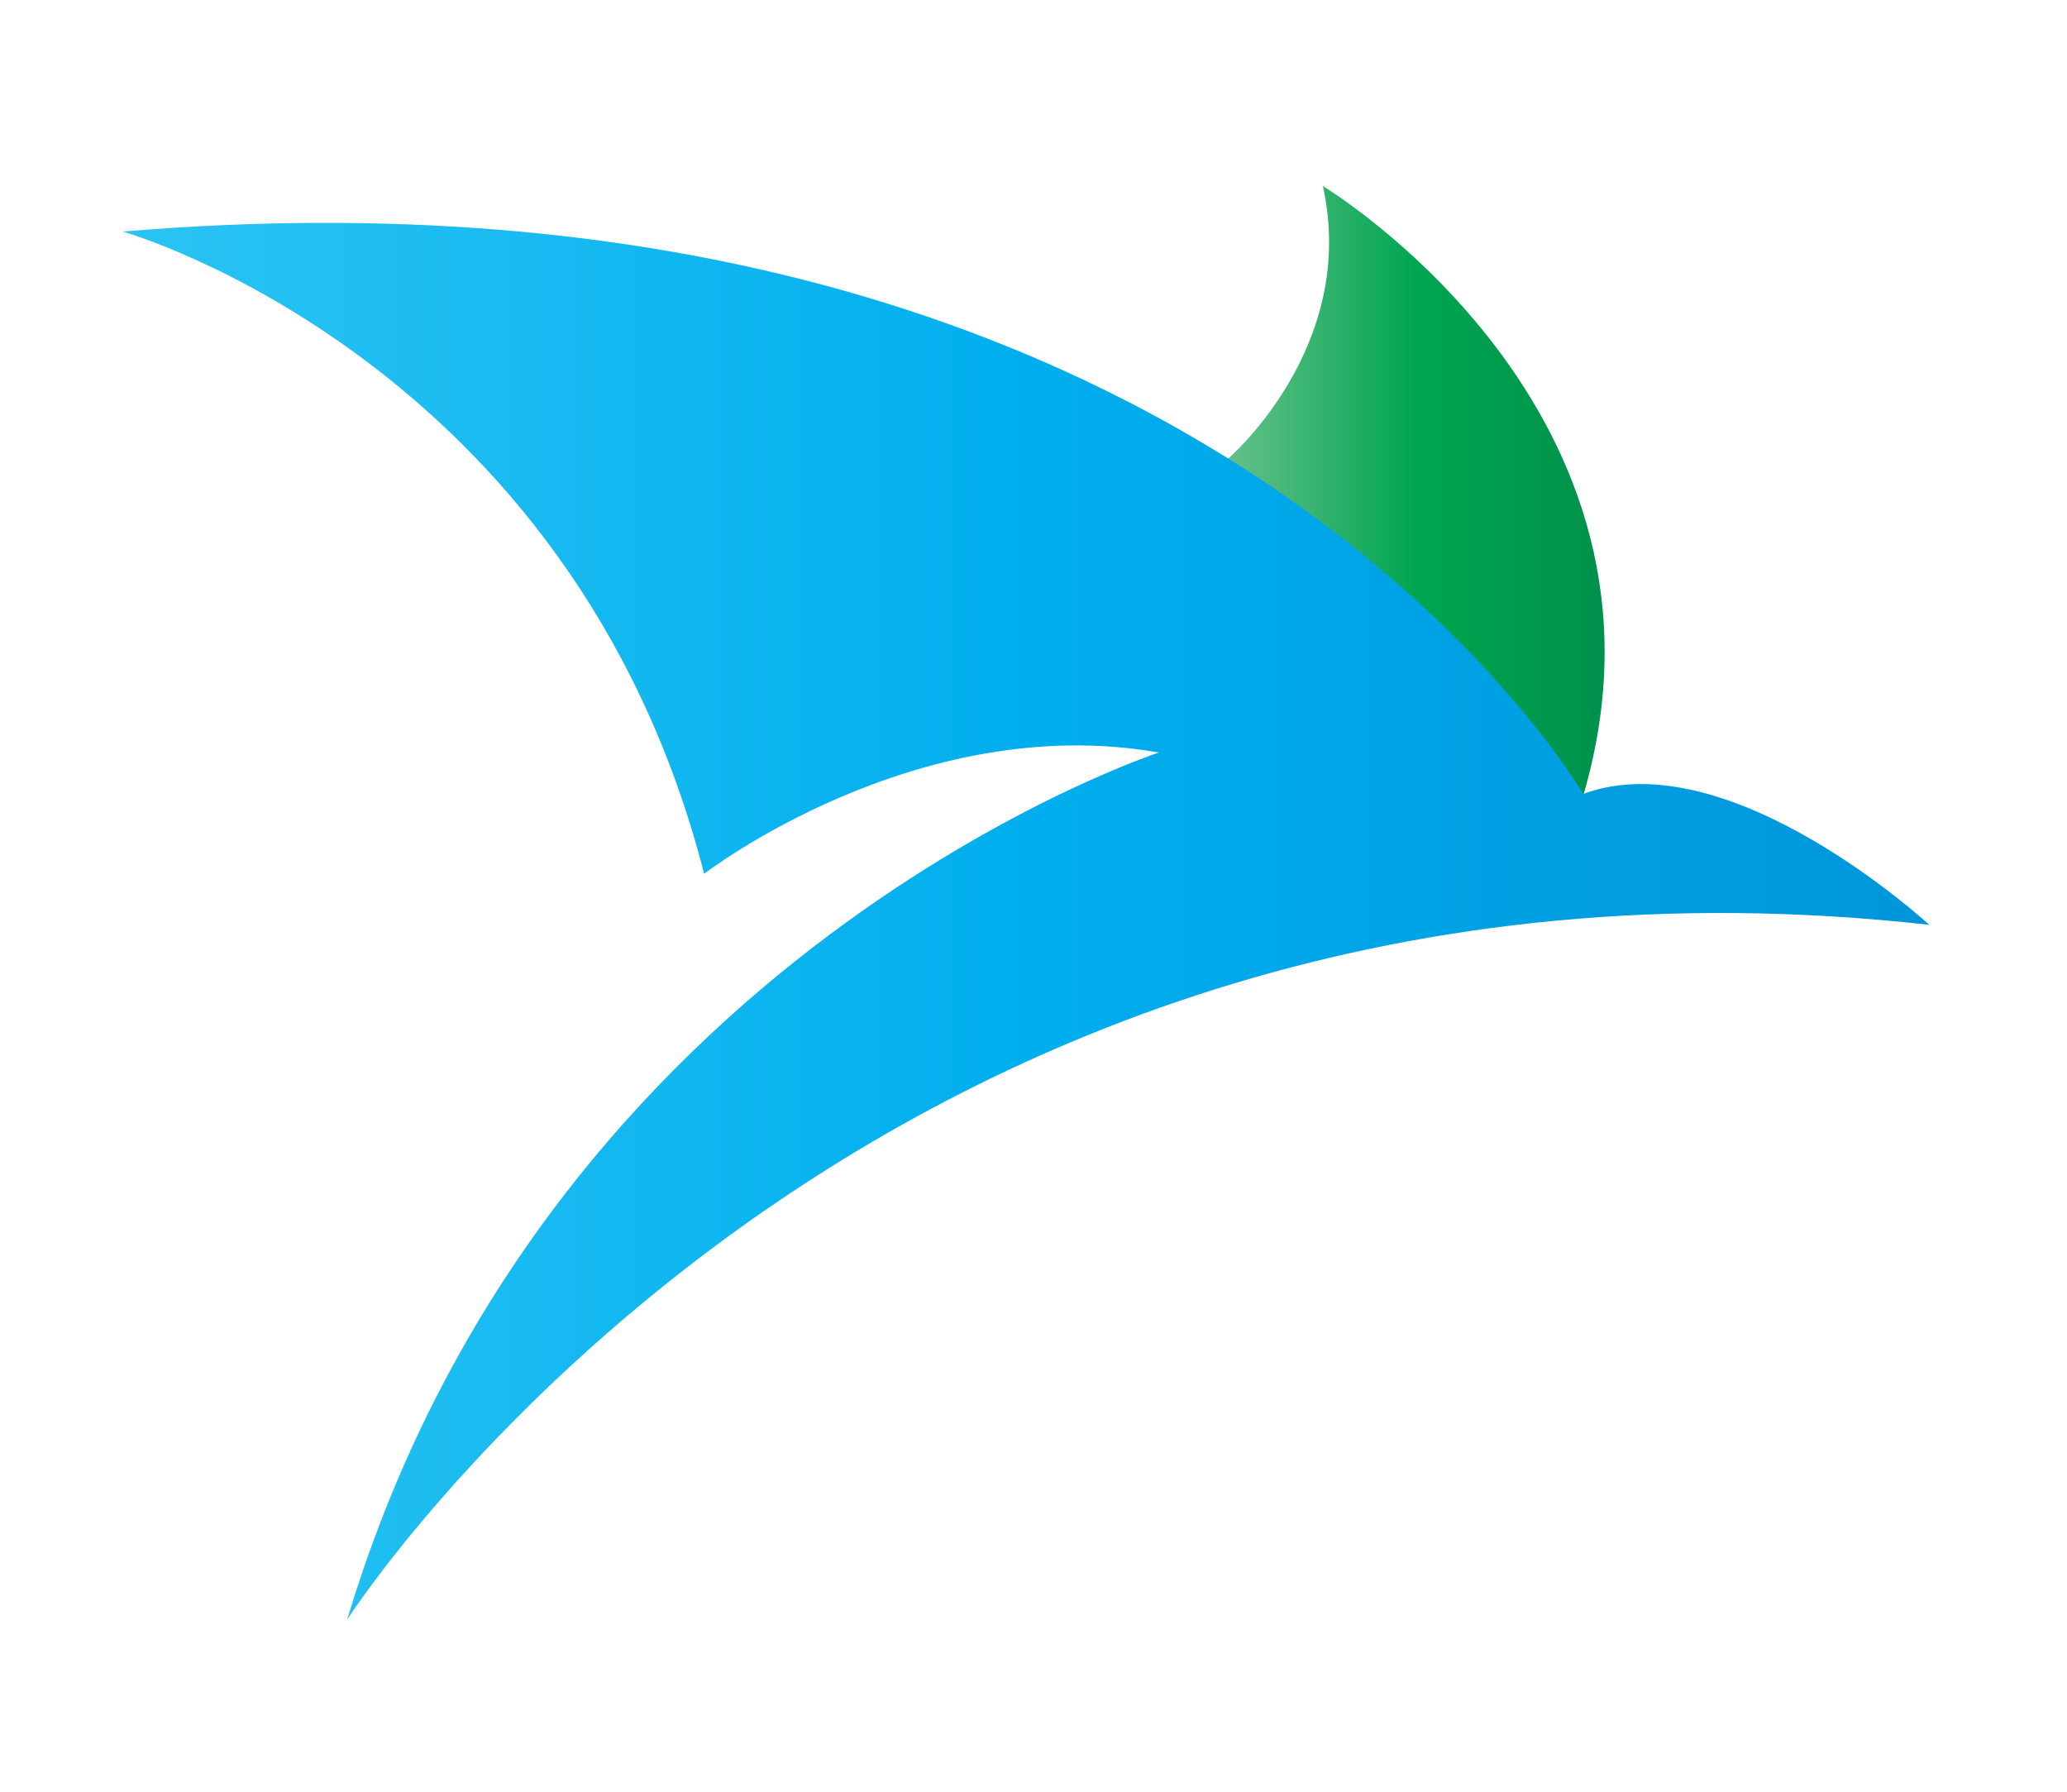 <?xml version="1.0" encoding="utf-8"?>
<!-- Generator: Adobe Illustrator 21.0.0, SVG Export Plug-In . SVG Version: 6.00 Build 0)  -->
<svg version="1.1" id="Layer_1" xmlns="http://www.w3.org/2000/svg" xmlns:xlink="http://www.w3.org/1999/xlink" x="0px" y="0px"
	 viewBox="0 0 150 130" style="enable-background:new 0 0 150 130;" xml:space="preserve">
<style type="text/css">
	.st0{fill:url(#SVGID_1_);}
	.st1{fill:url(#SVGID_2_);}
</style>
<g>
	<linearGradient id="SVGID_1_" gradientUnits="userSpaceOnUse" x1="89.125" y1="35.61" x2="116.463" y2="35.61">
		<stop  offset="0" style="stop-color:#64C08A"/>
		<stop  offset="0.5" style="stop-color:#00A550"/>
		<stop  offset="1" style="stop-color:#00914C"/>
	</linearGradient>
	<path class="st0" d="M89.1,33.3c0,0,9.5-8.1,6.9-19.8c0,0,27.1,16.3,18.9,44.2L89.1,33.3z"/>
	<linearGradient id="SVGID_2_" gradientUnits="userSpaceOnUse" x1="8.917" y1="66.859" x2="140.011" y2="66.859">
		<stop  offset="0" style="stop-color:#2BC4F3"/>
		<stop  offset="0.5" style="stop-color:#00AEEE"/>
		<stop  offset="1" style="stop-color:#0095DA"/>
	</linearGradient>
	<path class="st1" d="M8.9,16.8c0,0,32.6,9.2,42.2,46.6c0,0,15.4-11.9,33-8.8c0,0-44.4,14.5-58.9,62.9c0,0,37.8-59,114.8-50.4
		c0,0-14.5-13.4-25.1-9.5C114.9,57.7,87.7,10.2,8.9,16.8z"/>
</g>
</svg>
